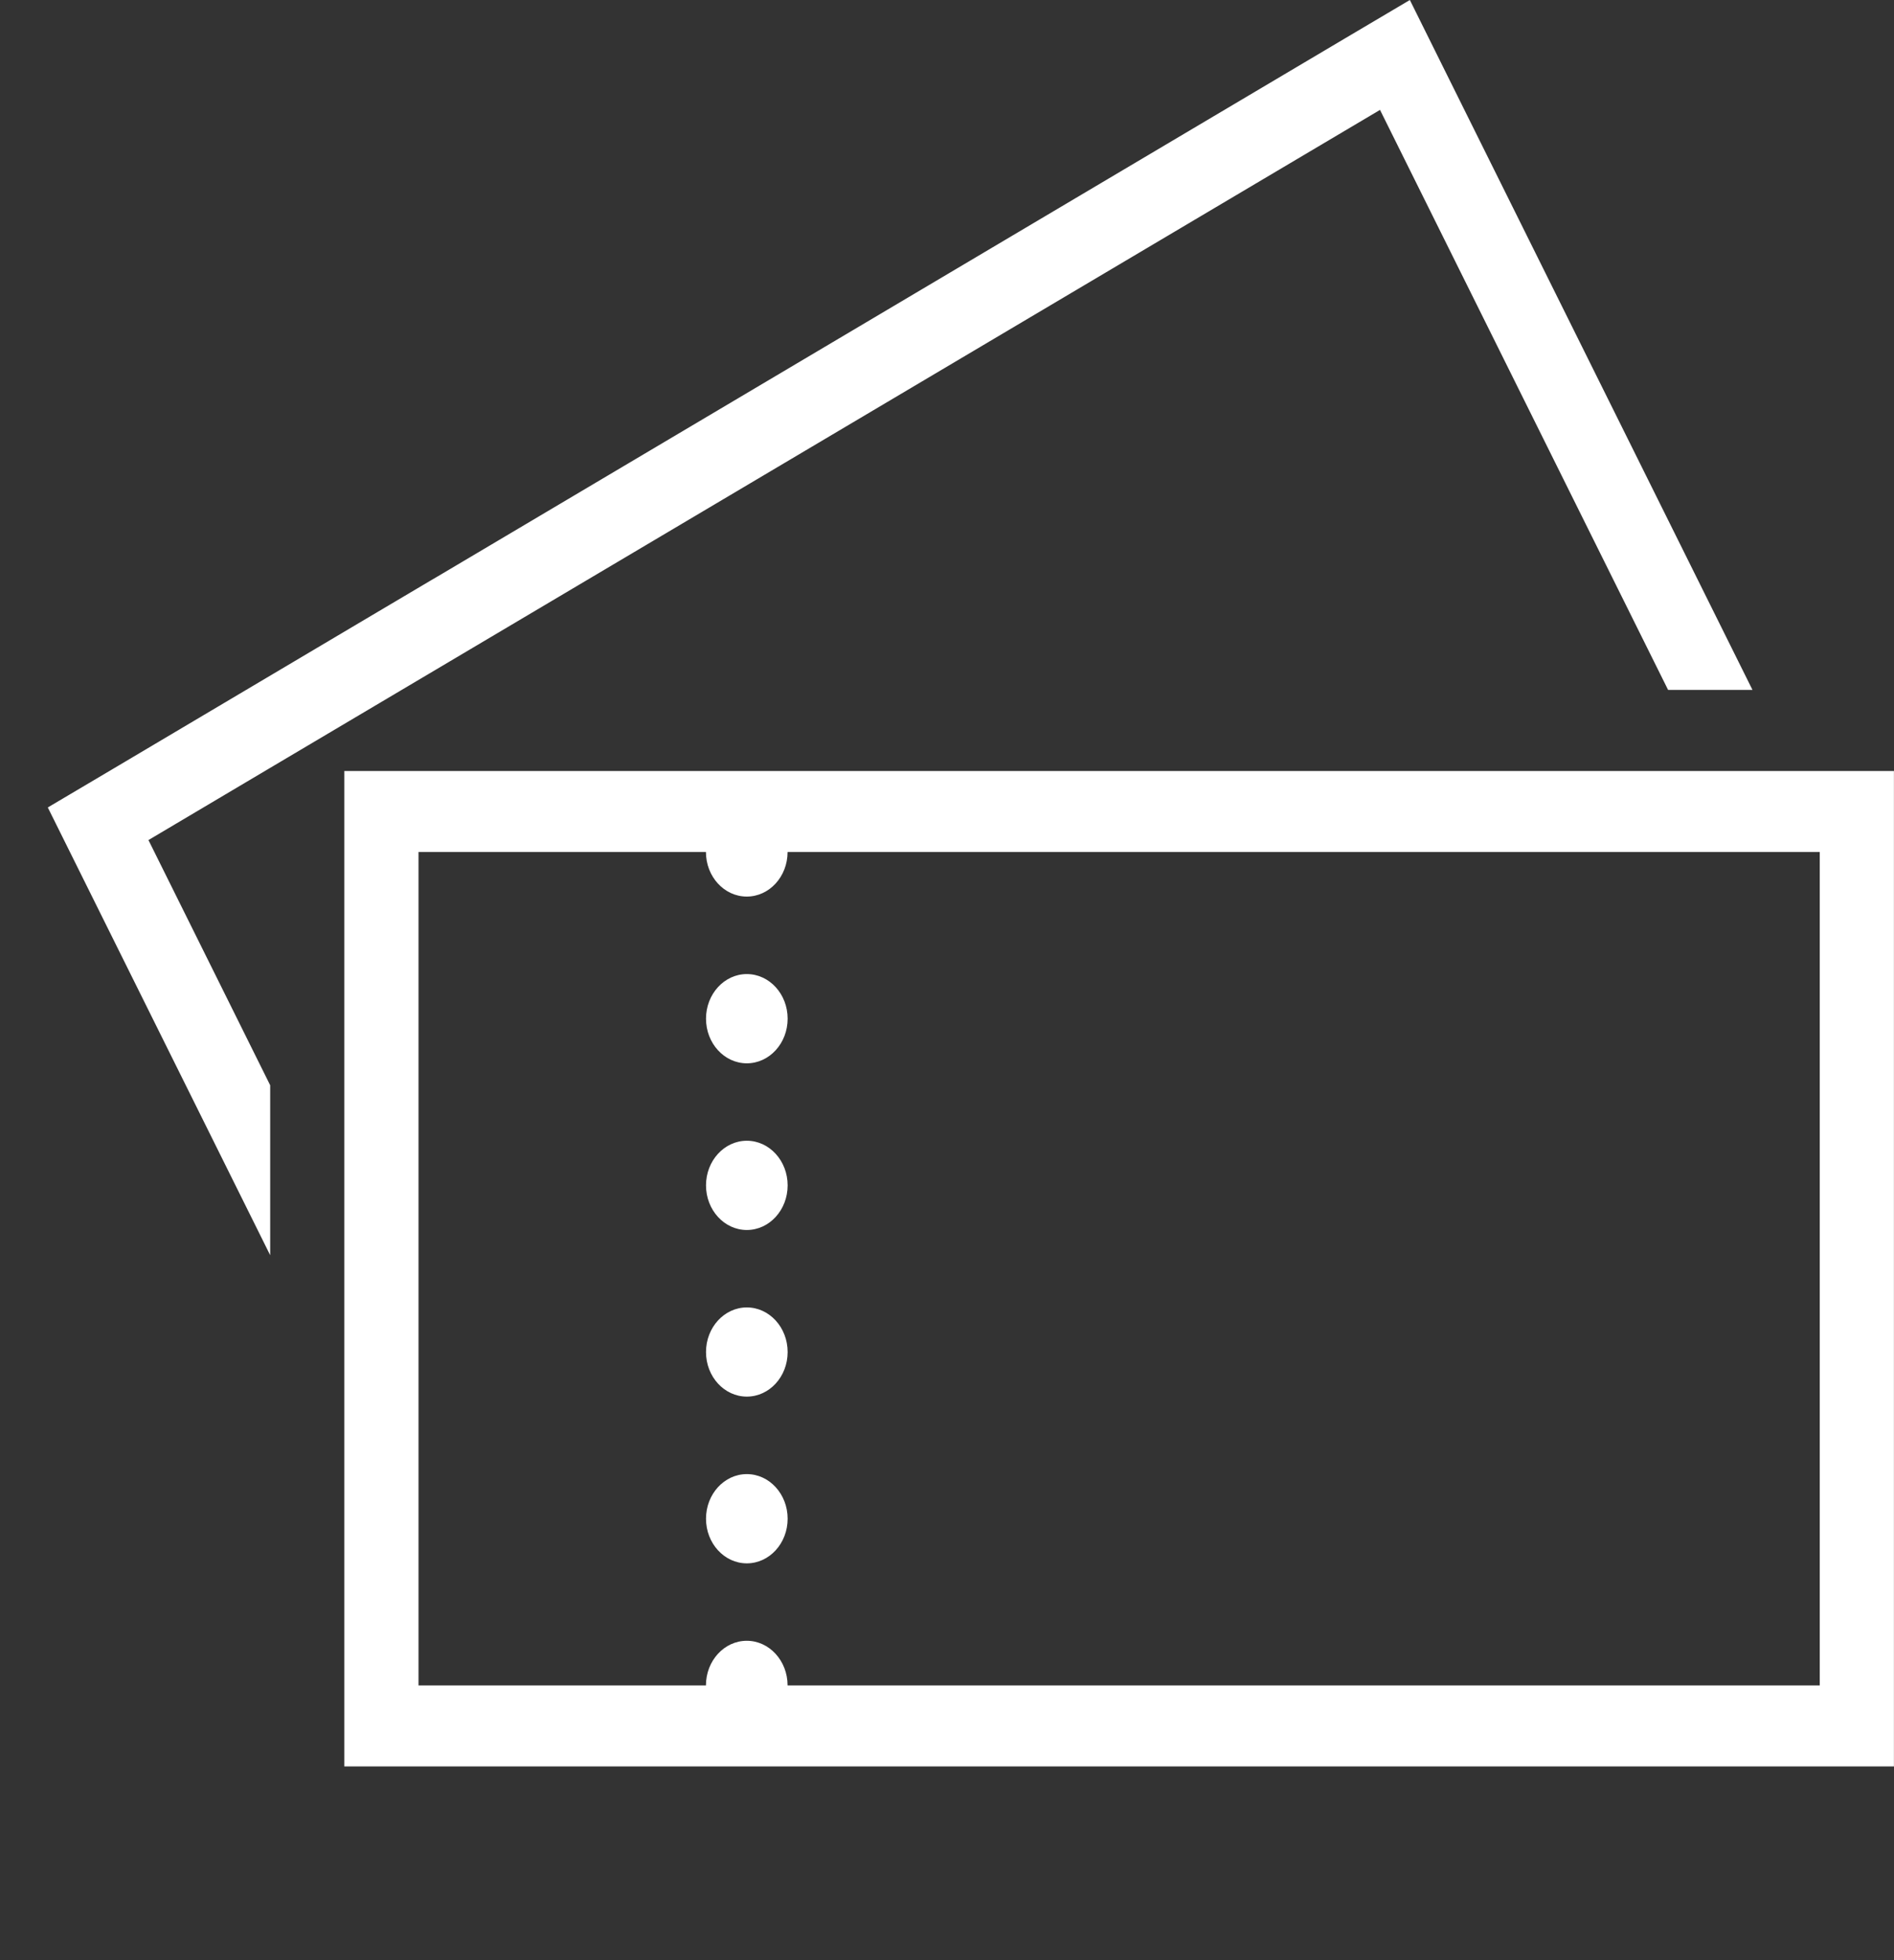 <svg width="29" height="30" viewBox="0 0 29 30" fill="none" xmlns="http://www.w3.org/2000/svg">
<rect x="0" y="0" width="29" height="30" fill="#333333" stroke="none"/>
<path d="M11.435 22.561C11.09 22.561 10.81 22.867 10.81 23.244C10.81 23.621 11.09 23.927 11.435 23.927C11.78 23.927 12.06 23.621 12.06 23.244C12.06 22.867 11.78 22.561 11.435 22.561Z" fill="white"/>
<path d="M11.435 20.01C11.09 20.01 10.81 20.316 10.81 20.693C10.81 21.07 11.09 21.375 11.435 21.375C11.78 21.375 12.06 21.07 12.06 20.693C12.06 20.316 11.78 20.01 11.435 20.01Z" fill="white"/>
<path d="M27.863 11.8H12.059H11.945H10.809H6.408H5.272V13.04V25.795V27.035H6.408H10.809H11.945H12.059H27.863H28.999V25.795V13.04V11.8H27.863ZM27.863 25.795H12.059C12.059 25.418 11.779 25.112 11.434 25.112C11.089 25.112 10.809 25.418 10.809 25.795H6.408V13.04H10.809C10.809 13.417 11.089 13.722 11.434 13.722C11.779 13.722 12.059 13.417 12.059 13.04H27.863L27.863 25.795Z" fill="white"/>
<path d="M11.435 17.459C11.09 17.459 10.81 17.765 10.81 18.142C10.81 18.519 11.09 18.825 11.435 18.825C11.78 18.825 12.06 18.519 12.06 18.142C12.06 17.765 11.78 17.459 11.435 17.459Z" fill="white"/>
<path d="M11.435 14.908C11.09 14.908 10.81 15.214 10.81 15.591C10.81 15.968 11.09 16.274 11.435 16.274C11.78 16.274 12.06 15.968 12.06 15.591C12.06 15.214 11.78 14.908 11.435 14.908Z" fill="white"/>
<path d="M7.239 9.914L21.13 1.682L25.541 10.559H26.833L22.128 1.09L21.587 0L20.588 0.591L6.698 8.824L6.597 8.883L5.599 9.474L1.731 11.767L0.732 12.358L1.274 13.449L4.137 19.211V16.61L2.273 12.857L4.137 11.752L7.239 9.914Z" fill="white"/>
</svg>
